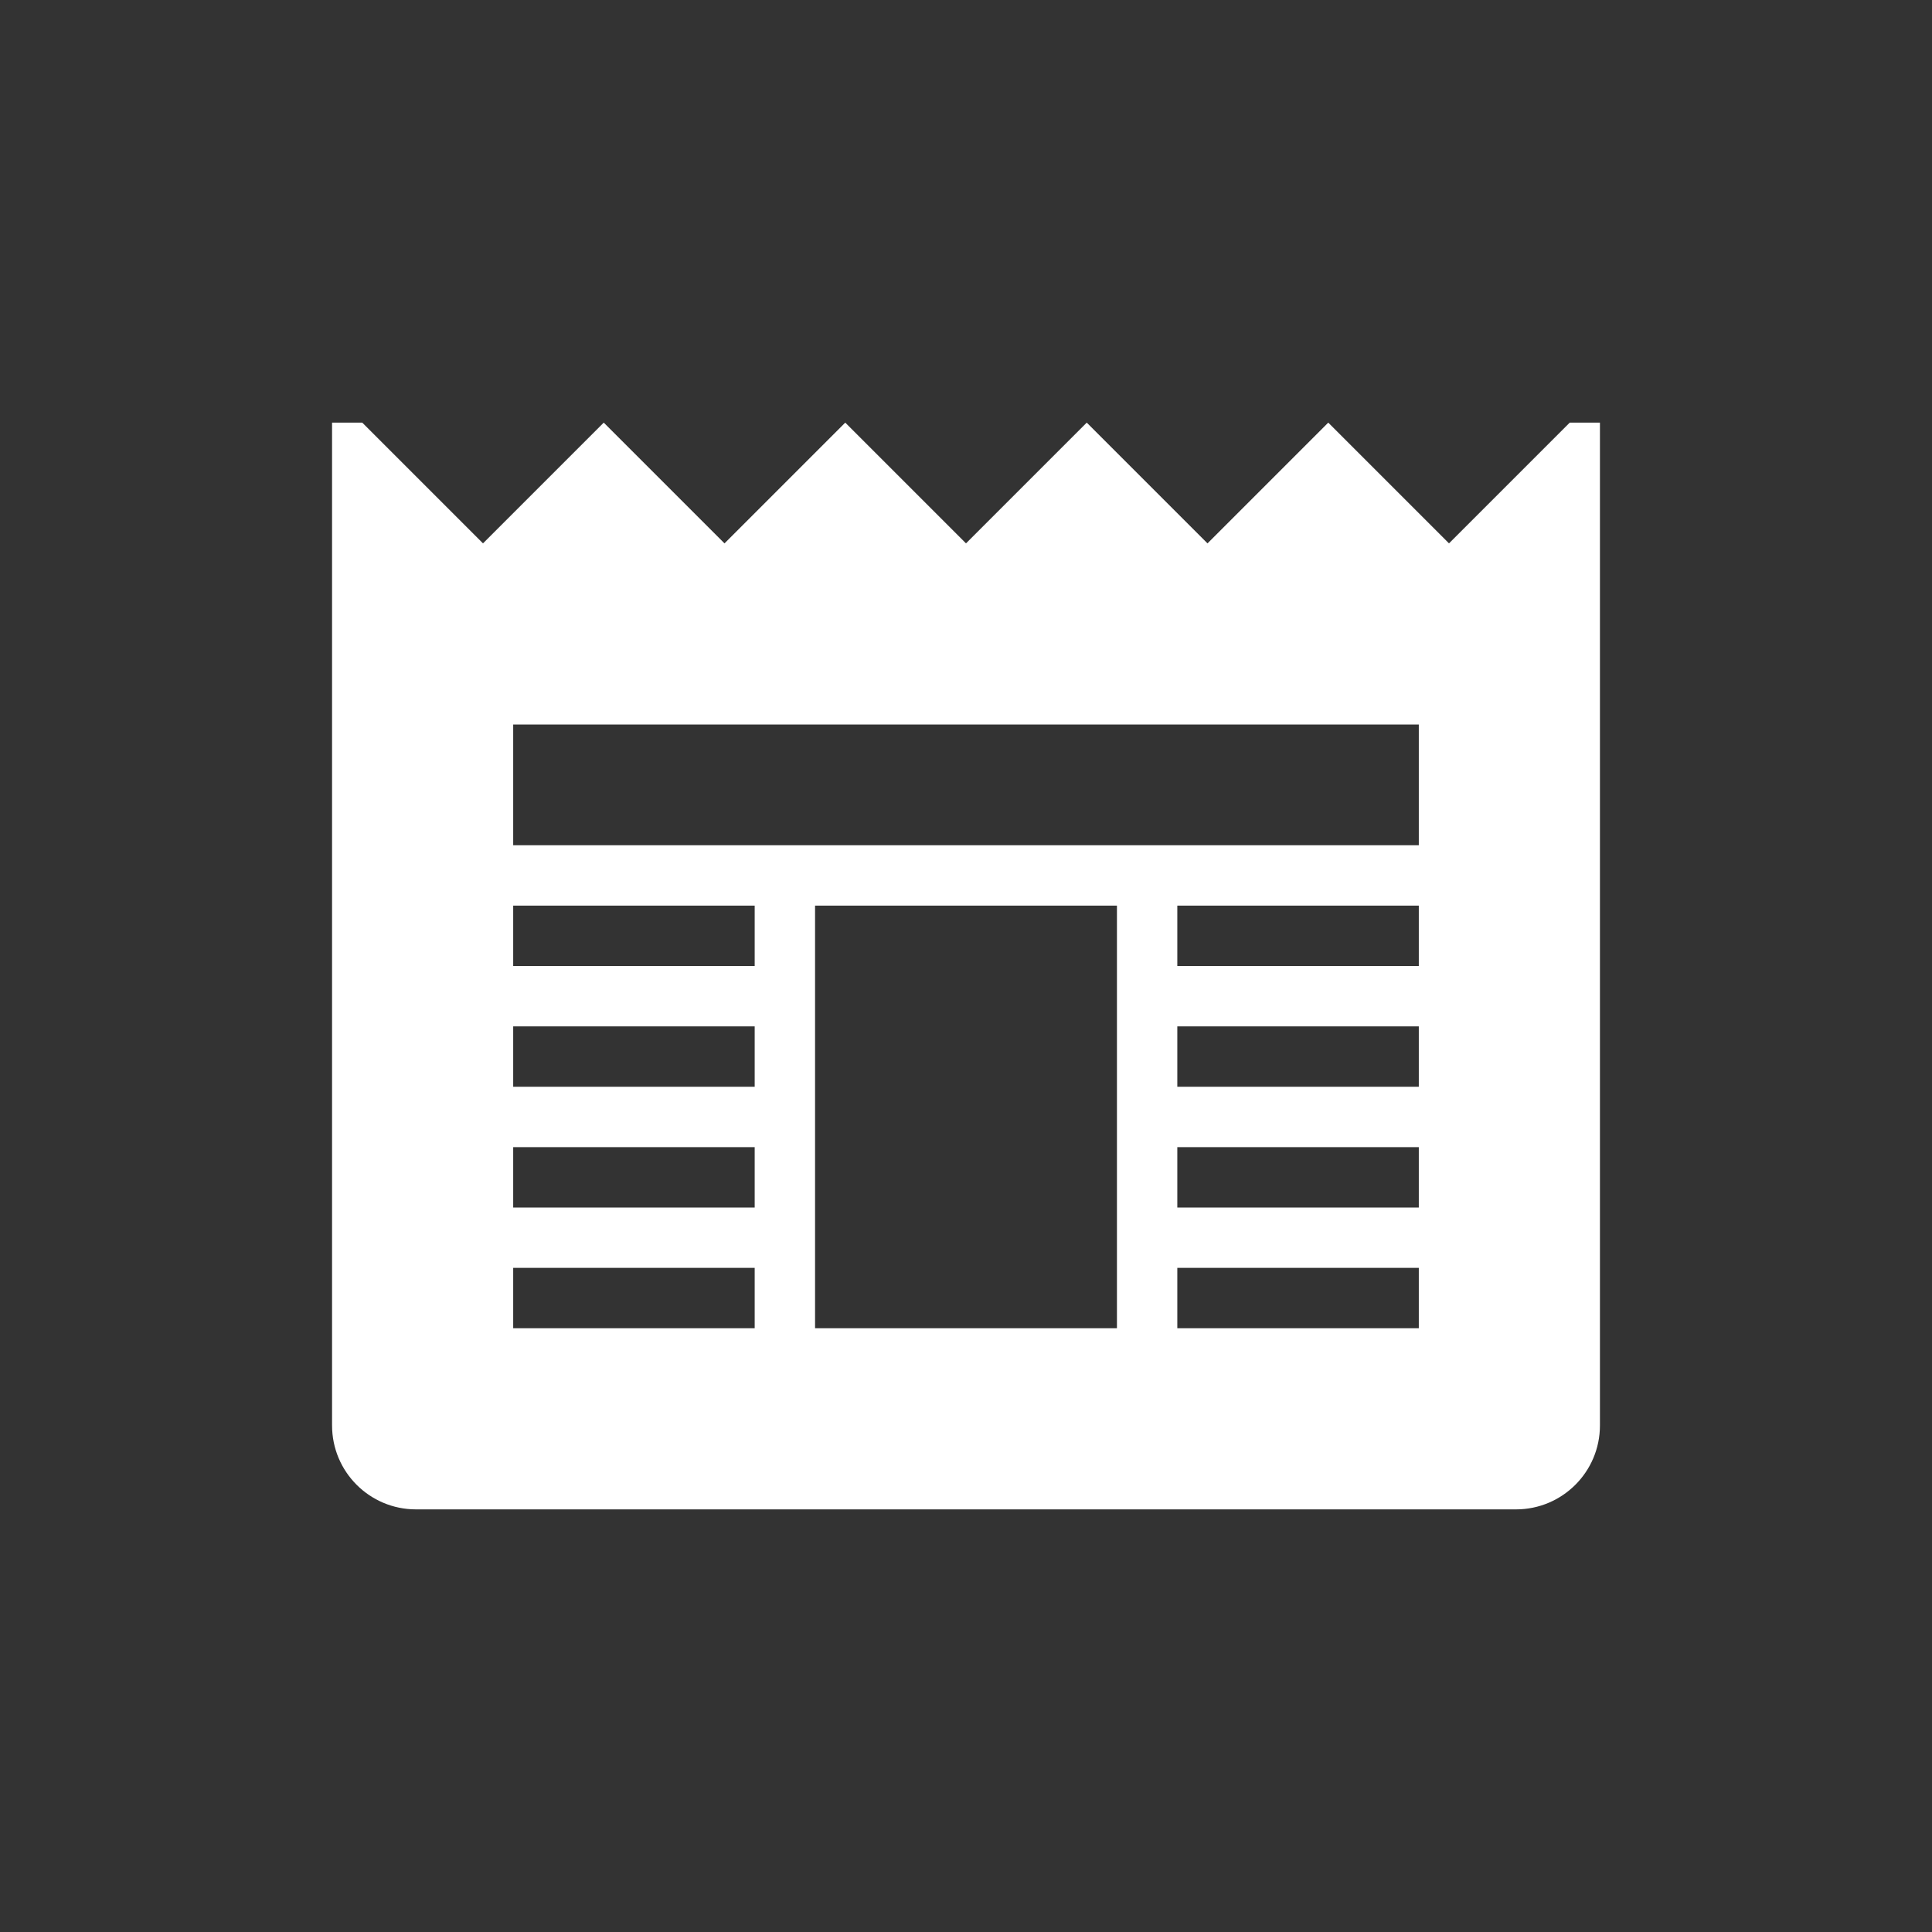 <?xml version="1.0" encoding="utf-8"?>
<!-- Generator: Adobe Illustrator 15.0.2, SVG Export Plug-In  -->
<!DOCTYPE svg PUBLIC "-//W3C//DTD SVG 1.1//EN" "http://www.w3.org/Graphics/SVG/1.1/DTD/svg11.dtd">
<svg version="1.1"
	 xmlns="http://www.w3.org/2000/svg" xmlns:xlink="http://www.w3.org/1999/xlink" xmlns:a="http://ns.adobe.com/AdobeSVGViewerExtensions/3.0/"
	 x="0px" y="0px" width="32px" height="32px" viewBox="-5.5 -7 32 32" overflow="visible" enable-background="new -5.5 -7 32 32"
	 xml:space="preserve">
<rect x="-5.5" y="-7" width="32" height="32" fill="#333333" stroke="none"/>
<defs>
</defs>
<path fill="#FFFFFF" d="M20.5,0l-2,2l-2-2l-2,2l-2-2l-2,2l-2-2l-2,2l-2-2l-2,2l-2-2H0v16.61C0,17.378,0.622,18,1.39,18h18.22
	C20.377,18,21,17.378,21,16.61V0H20.5z M7,15H3v-1h4V15z M7,13H3v-1h4V13z M7,11H3v-1h4V11z M7,9H3V8h4V9z M13,15H8V8h5V15z M18,14
	v1l0,0h-4l0,0v-1l0,0H18L18,14z M18,12v1l0,0h-4l0,0v-1l0,0H18L18,12z M18,10v1l0,0h-4l0,0v-1l0,0H18L18,10z M18,8v1v0h-4v0V8v0
	L18,8L18,8z M18,7H3V5h15V7z"/>
</svg>

